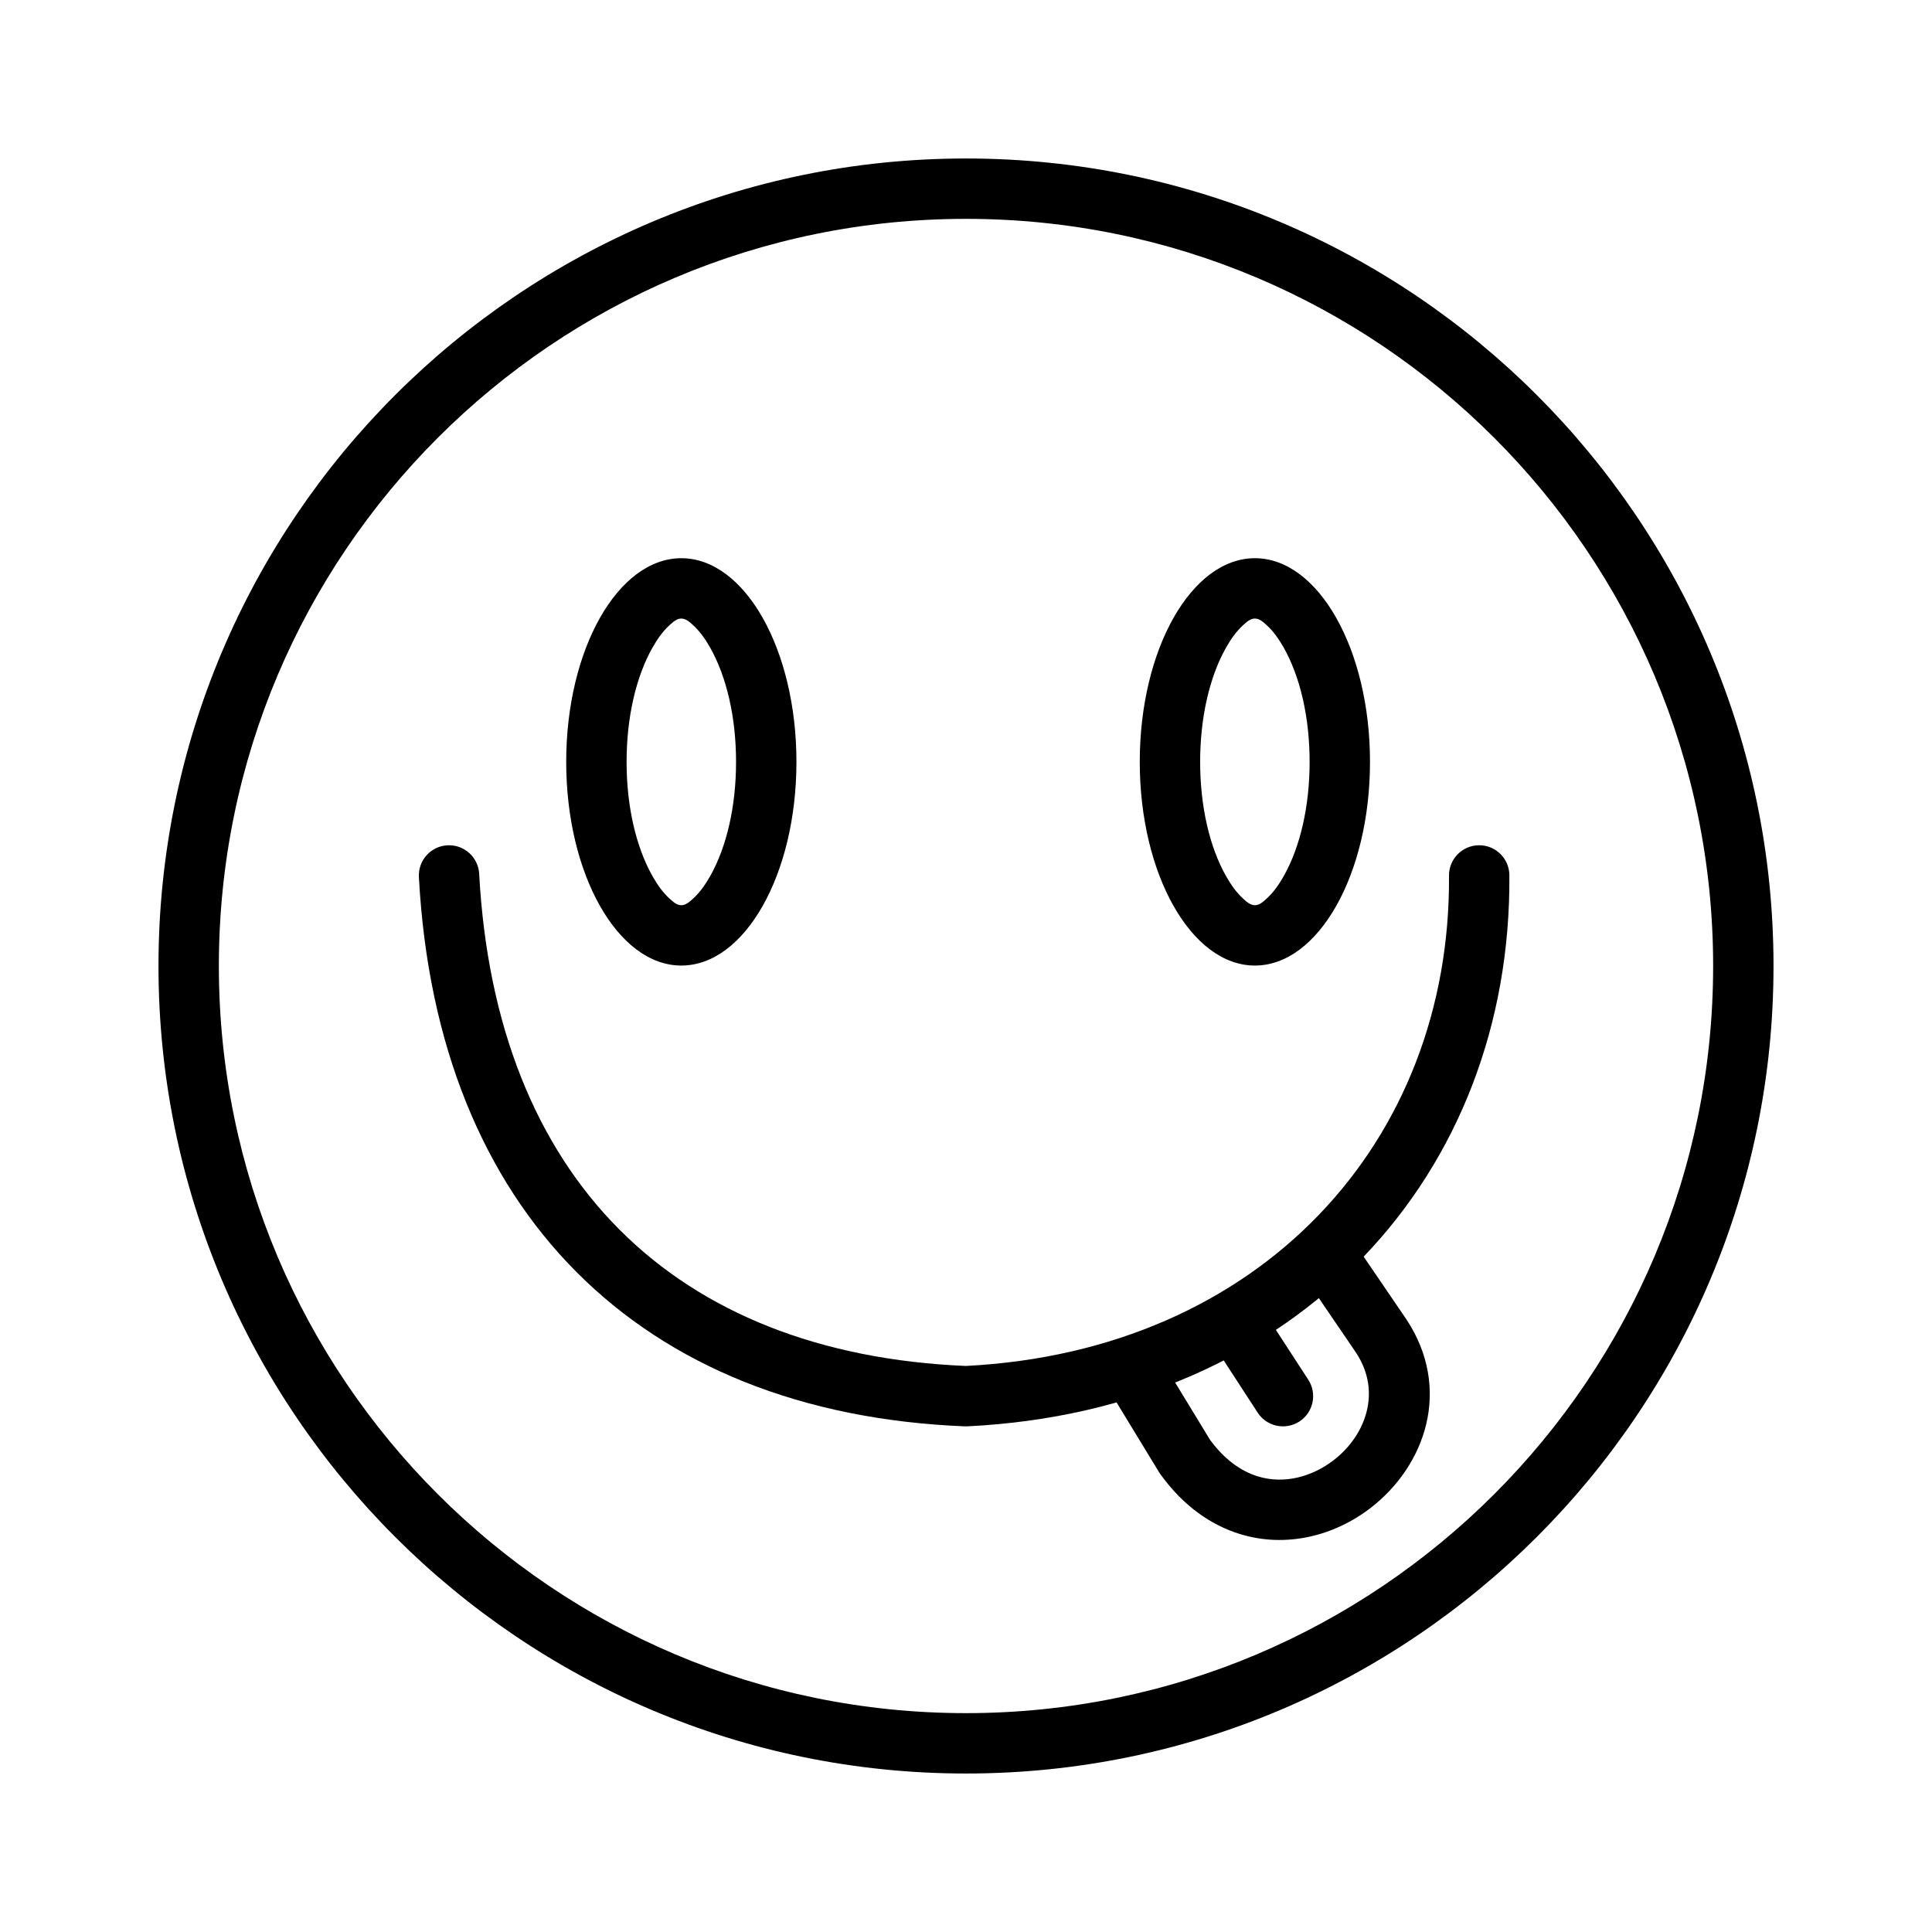 <?xml version="1.0" encoding="UTF-8" standalone="no"?>
<!DOCTYPE svg PUBLIC "-//W3C//DTD SVG 1.1//EN" "http://www.w3.org/Graphics/SVG/1.1/DTD/svg11.dtd">
<svg width="100%" height="100%" viewBox="0 0 512 512" version="1.1" xmlns="http://www.w3.org/2000/svg" xmlns:xlink="http://www.w3.org/1999/xlink" xml:space="preserve" xmlns:serif="http://www.serif.com/" style="fill-rule:evenodd;clip-rule:evenodd;stroke-linejoin:round;stroke-miterlimit:2;">
    <path d="M111.012,232.43C110.774,228.021 114.161,224.249 118.57,224.012C122.979,223.774 126.751,227.161 126.988,231.57C129.145,271.631 141.965,303.599 164.157,325.855C186.227,347.987 217.451,360.375 255.966,361.992C334.062,358.005 384.534,302.62 384,232.061C383.967,227.645 387.524,224.034 391.939,224C396.355,223.967 399.966,227.524 400,231.939C400.6,311.174 344.185,373.69 256.391,377.99C256.154,378.002 255.916,378.003 255.679,377.994C212.446,376.256 177.573,361.969 152.827,337.152C128.135,312.39 113.411,277.004 111.012,232.43Z"/>
    <g transform="matrix(1.052,0,0,1.038,-35.103,-9.846)">
        <path d="M205,152C221.006,152 234,175.3 234,204C234,232.7 221.006,256 205,256C188.994,256 176,232.7 176,204C176,175.3 188.994,152 205,152ZM205,167.407C203.845,167.407 202.927,168.264 201.967,169.156C200.383,170.63 198.995,172.572 197.744,174.815C193.584,182.275 191.213,192.627 191.213,204C191.213,215.373 193.584,225.725 197.744,233.185C198.995,235.428 200.383,237.37 201.967,238.844C202.927,239.736 203.845,240.593 205,240.593C206.155,240.593 207.073,239.736 208.033,238.844C209.617,237.37 211.005,235.428 212.256,233.185C216.416,225.725 218.787,215.373 218.787,204C218.787,192.627 216.416,182.275 212.256,174.815C211.005,172.572 209.617,170.63 208.033,169.156C207.073,168.264 206.155,167.407 205,167.407Z"/>
    </g>
    <g transform="matrix(1.052,0,0,1.038,116.897,-9.846)">
        <path d="M205,152C221.006,152 234,175.3 234,204C234,232.7 221.006,256 205,256C188.994,256 176,232.7 176,204C176,175.3 188.994,152 205,152ZM205,167.407C203.845,167.407 202.927,168.264 201.967,169.156C200.383,170.63 198.995,172.572 197.744,174.815C193.584,182.275 191.213,192.627 191.213,204C191.213,215.373 193.584,225.725 197.744,233.185C198.995,235.428 200.383,237.37 201.967,238.844C202.927,239.736 203.845,240.593 205,240.593C206.155,240.593 207.073,239.736 208.033,238.844C209.617,237.37 211.005,235.428 212.256,233.185C216.416,225.725 218.787,215.373 218.787,204C218.787,192.627 216.416,182.275 212.256,174.815C211.005,172.572 209.617,170.63 208.033,169.156C207.073,168.264 206.155,167.407 205,167.407Z"/>
    </g>
    <path d="M293.166,367.16C290.871,363.388 292.069,358.462 295.84,356.166C299.612,353.871 304.538,355.069 306.834,358.84C306.834,358.84 320.662,381.558 320.668,381.566C324.441,386.701 328.77,389.85 333.306,391.246C340.441,393.443 347.854,391.274 353.466,386.938C361.77,380.522 366.31,368.999 359.357,358.458L344.39,336.507C341.903,332.859 342.845,327.877 346.493,325.39C350.141,322.903 355.123,323.845 357.61,327.493L372.61,349.493C372.63,349.523 372.65,349.552 372.669,349.582C384.889,368.026 377.783,388.37 363.248,399.6C353.628,407.032 340.829,410.304 328.597,406.538C321.101,404.23 313.723,399.278 307.515,390.685C307.392,390.514 307.276,390.339 307.166,390.16L293.166,367.16Z"/>
    <path d="M256,42C374.11,42 470,137.89 470,256C470,374.11 374.11,470 256,470C137.89,470 42,374.11 42,256C42,137.89 137.89,42 256,42ZM256,58C146.721,58 58,146.721 58,256C58,365.279 146.721,454 256,454C365.279,454 454,365.279 454,256C454,146.721 365.279,58 256,58Z"/>
    <path d="M320.292,354.36C317.886,350.658 318.938,345.699 322.64,343.292C326.342,340.886 331.301,341.938 333.708,345.64L346.708,365.64C349.114,369.342 348.062,374.301 344.36,376.708C340.658,379.114 335.699,378.062 333.292,374.36L320.292,354.36Z"/>
</svg>
